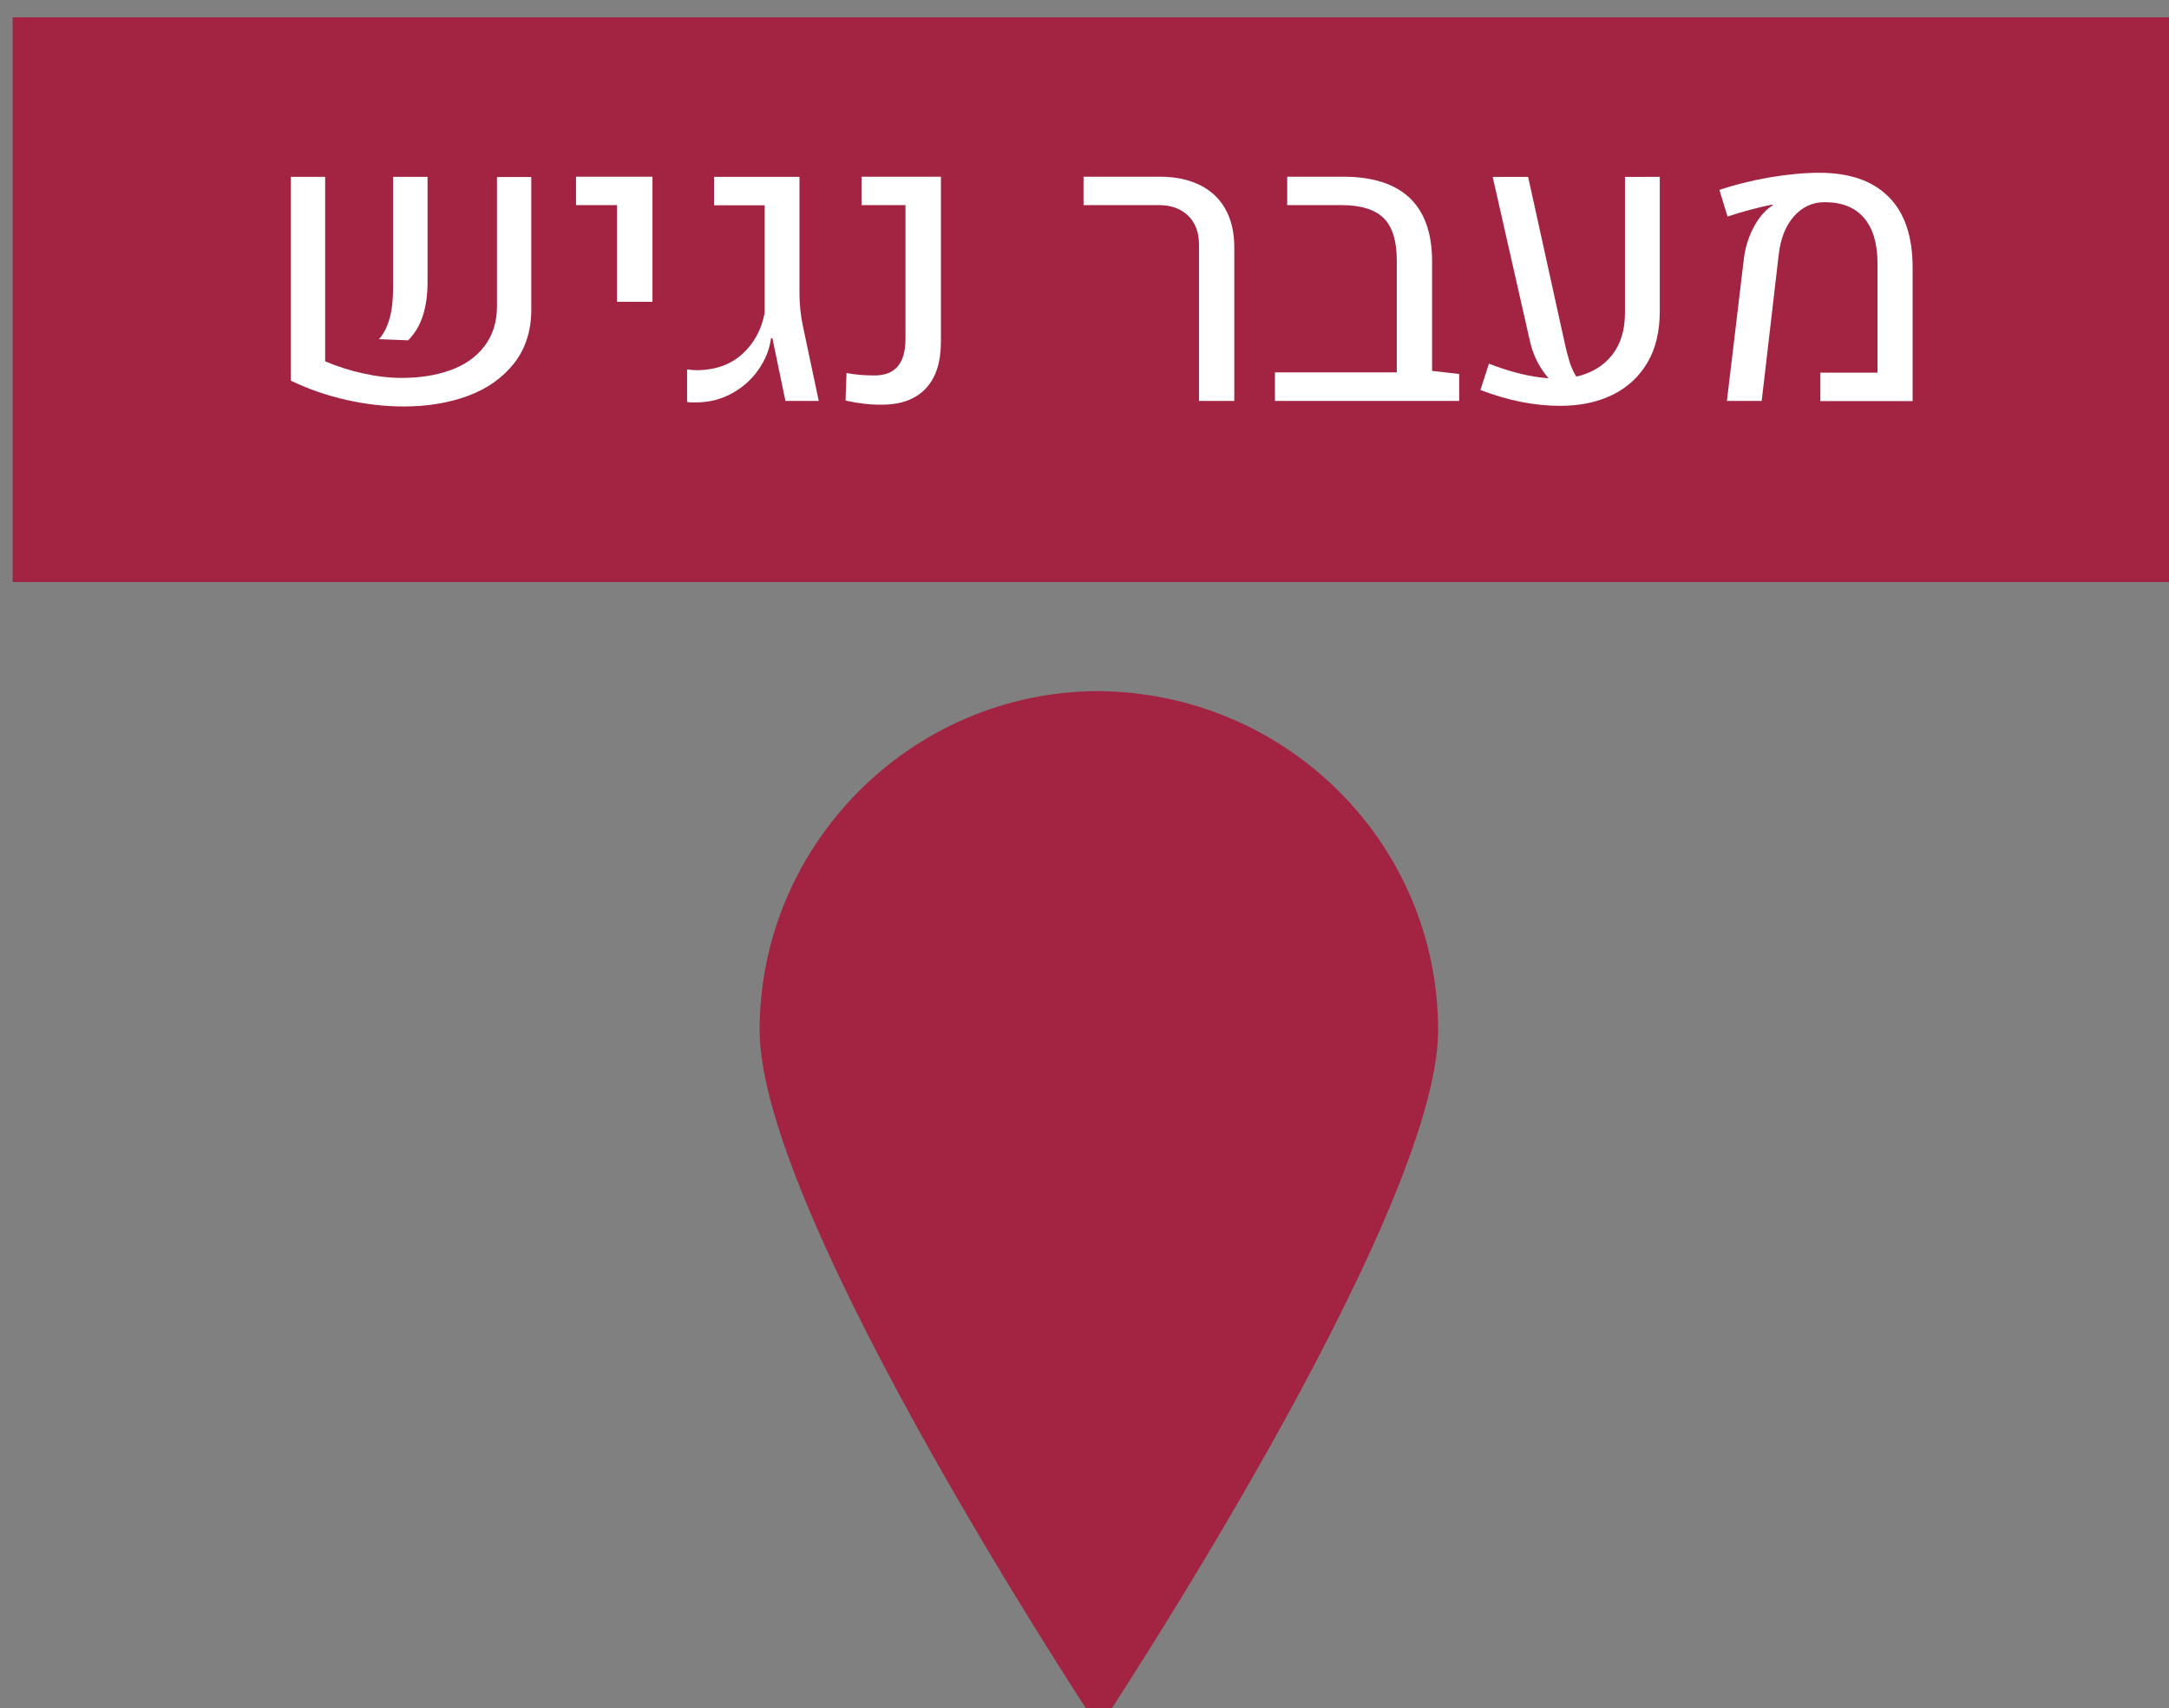 <?xml version="1.0" encoding="UTF-8" standalone="no"?>
<svg
   xmlns:dc="http://purl.org/dc/elements/1.1/"
   xmlns:cc="http://creativecommons.org/ns#"
   xmlns:rdf="http://www.w3.org/1999/02/22-rdf-syntax-ns#"
   xmlns:svg="http://www.w3.org/2000/svg"
   xmlns="http://www.w3.org/2000/svg"
   id="svg3716"
   version="1.1"
   viewBox="0 0 35.19 27.718"
   height="104.76"
   width="133">
  <rect x="0" y="0" width="35.19" height="27.718" fill="#808080" stroke="none"/>
  <defs
     id="defs3710" />
  <g
     transform="translate(-105.625,-140.266)"
     id="layer1">
    <g
       transform="matrix(0.265,0,0,0.265,-25.021,-37.753)"
       id="g349">
      <path
         style="fill:#a22442"
         d="m 581.05,734.86 c 0,11.42 -20.77,42.73 -20.77,42.73 0,0 -20.77,-31.31 -20.77,-42.73 0,-11.42 9.35,-20.77 20.77,-20.77 11.52,0.11 20.77,9.35 20.77,20.77"
         class="st2"
         id="path429_11_" />
      <rect
         style="fill:#a22442"
         height="34.58"
         width="133"
         class="st2"
         y="672.83"
         x="493.78"
         id="rect311_11_" />
      <g
         id="g347">
        <path
           style="fill:#ffffff"
           id="path331"
           d="m 512.9,693.89 c 0.75,0.32 1.53,0.57 2.35,0.75 0.82,0.18 1.61,0.27 2.35,0.27 1.12,0 2.12,-0.16 3,-0.48 0.88,-0.32 1.57,-0.81 2.07,-1.47 0.5,-0.66 0.76,-1.47 0.76,-2.43 v -7.92 h 2.1 v 8.12 c 0,1.29 -0.35,2.38 -1.04,3.27 -0.7,0.89 -1.63,1.56 -2.81,2 -1.18,0.44 -2.5,0.66 -3.96,0.66 -1.13,0 -2.3,-0.13 -3.5,-0.4 -1.2,-0.27 -2.33,-0.66 -3.41,-1.18 V 682.6 h 2.1 v 11.29 z m 3.95,-2.6 c 0.15,-0.53 0.22,-1.15 0.22,-1.86 v -6.83 h 2.11 v 6.44 c 0,0.79 -0.1,1.48 -0.29,2.07 -0.19,0.59 -0.49,1.09 -0.9,1.5 l -1.79,-0.07 c 0.28,-0.3 0.5,-0.72 0.65,-1.25 z"
           class="st8" />
        <path
           style="fill:#ffffff"
           id="path333"
           d="m 530.79,684.33 h -2.52 v -1.74 h 4.68 v 7.66 h -2.17 v -5.92 z"
           class="st8" />
        <path
           style="fill:#ffffff"
           id="path335"
           d="m 535.07,696.38 v -1.99 c 0.21,0.03 0.44,0.05 0.68,0.05 1.12,-0.03 2.03,-0.37 2.73,-1.02 0.7,-0.65 1.15,-1.48 1.34,-2.5 v -6.58 h -3.1 v -1.74 h 5.23 v 7.08 c 0,0.72 0.07,1.42 0.22,2.1 l 0.96,4.54 h -2.04 l -0.8,-3.85 h -0.08 c -0.09,0.69 -0.35,1.34 -0.78,1.95 -0.43,0.61 -0.97,1.09 -1.64,1.45 -0.66,0.36 -1.38,0.54 -2.16,0.54 -0.26,0.01 -0.44,0 -0.56,-0.03 z"
           class="st8" />
        <path
           style="fill:#ffffff"
           id="path337"
           d="m 544.77,696.3 0.06,-1.69 c 0.5,0.1 1.07,0.15 1.7,0.15 0.64,0 1.11,-0.18 1.43,-0.55 0.32,-0.37 0.48,-0.93 0.48,-1.69 v -8.19 h -2.69 v -1.74 h 4.86 v 10.1 c 0,1.26 -0.31,2.22 -0.93,2.87 -0.62,0.66 -1.52,0.99 -2.68,0.99 -0.72,0.01 -1.46,-0.08 -2.23,-0.25 z"
           class="st8" />
        <path
           style="fill:#ffffff"
           id="path339"
           d="m 566.41,686.75 c 0,-0.75 -0.22,-1.33 -0.66,-1.77 -0.44,-0.43 -1.04,-0.65 -1.8,-0.65 h -4.61 v -1.74 h 4.68 c 0.94,0 1.75,0.17 2.44,0.51 0.69,0.34 1.21,0.83 1.57,1.48 0.36,0.65 0.54,1.42 0.54,2.32 v 9.42 h -2.16 z"
           class="st8" />
        <path
           style="fill:#ffffff"
           id="path341"
           d="m 582.34,694.67 v 1.65 h -11.28 v -1.75 h 7.46 v -6.86 c 0,-1.19 -0.27,-2.05 -0.8,-2.58 -0.53,-0.53 -1.4,-0.8 -2.59,-0.8 h -3.32 v -1.74 h 3.44 c 1.79,0 3.15,0.44 4.06,1.3 0.91,0.87 1.37,2.16 1.37,3.87 v 6.72 z"
           class="st8" />
        <path
           style="fill:#ffffff"
           id="path343"
           d="m 594.62,682.6 v 8.23 c 0,1.24 -0.25,2.29 -0.76,3.15 -0.51,0.86 -1.22,1.52 -2.14,1.97 -0.92,0.45 -1.99,0.67 -3.2,0.67 -1.56,0 -3.19,-0.32 -4.88,-0.97 l 0.52,-1.61 c 1.35,0.52 2.57,0.82 3.65,0.89 -0.58,-0.67 -0.96,-1.44 -1.15,-2.32 l -2.27,-10.01 h 2.17 l 2.23,10.13 c 0.1,0.47 0.21,0.87 0.31,1.2 0.1,0.33 0.24,0.63 0.41,0.9 0.93,-0.21 1.66,-0.65 2.19,-1.32 0.53,-0.67 0.79,-1.53 0.79,-2.6 v -8.31 z"
           class="st8" />
        <path
           style="fill:#ffffff"
           id="path345"
           d="m 599.77,687.6 c 0.08,-0.64 0.26,-1.24 0.54,-1.8 0.28,-0.56 0.62,-1 1,-1.3 0.03,-0.02 0.11,-0.08 0.23,-0.16 l -0.02,-0.04 c -0.35,0.06 -0.79,0.16 -1.31,0.3 -0.52,0.14 -1,0.28 -1.44,0.43 l -0.5,-1.63 c 0.9,-0.31 1.91,-0.56 3.03,-0.76 1.12,-0.19 2.15,-0.29 3.09,-0.29 1.85,0 3.26,0.49 4.24,1.47 0.98,0.98 1.47,2.43 1.47,4.33 v 8.18 h -5.65 v -1.74 h 3.5 v -6.69 c 0,-1.22 -0.28,-2.15 -0.83,-2.79 -0.55,-0.64 -1.35,-0.96 -2.4,-0.96 -0.75,0 -1.38,0.29 -1.89,0.87 -0.51,0.58 -0.82,1.37 -0.93,2.36 l -1.04,8.94 h -2.13 z"
           class="st8" />
      </g>
    </g>
  </g>
</svg>
